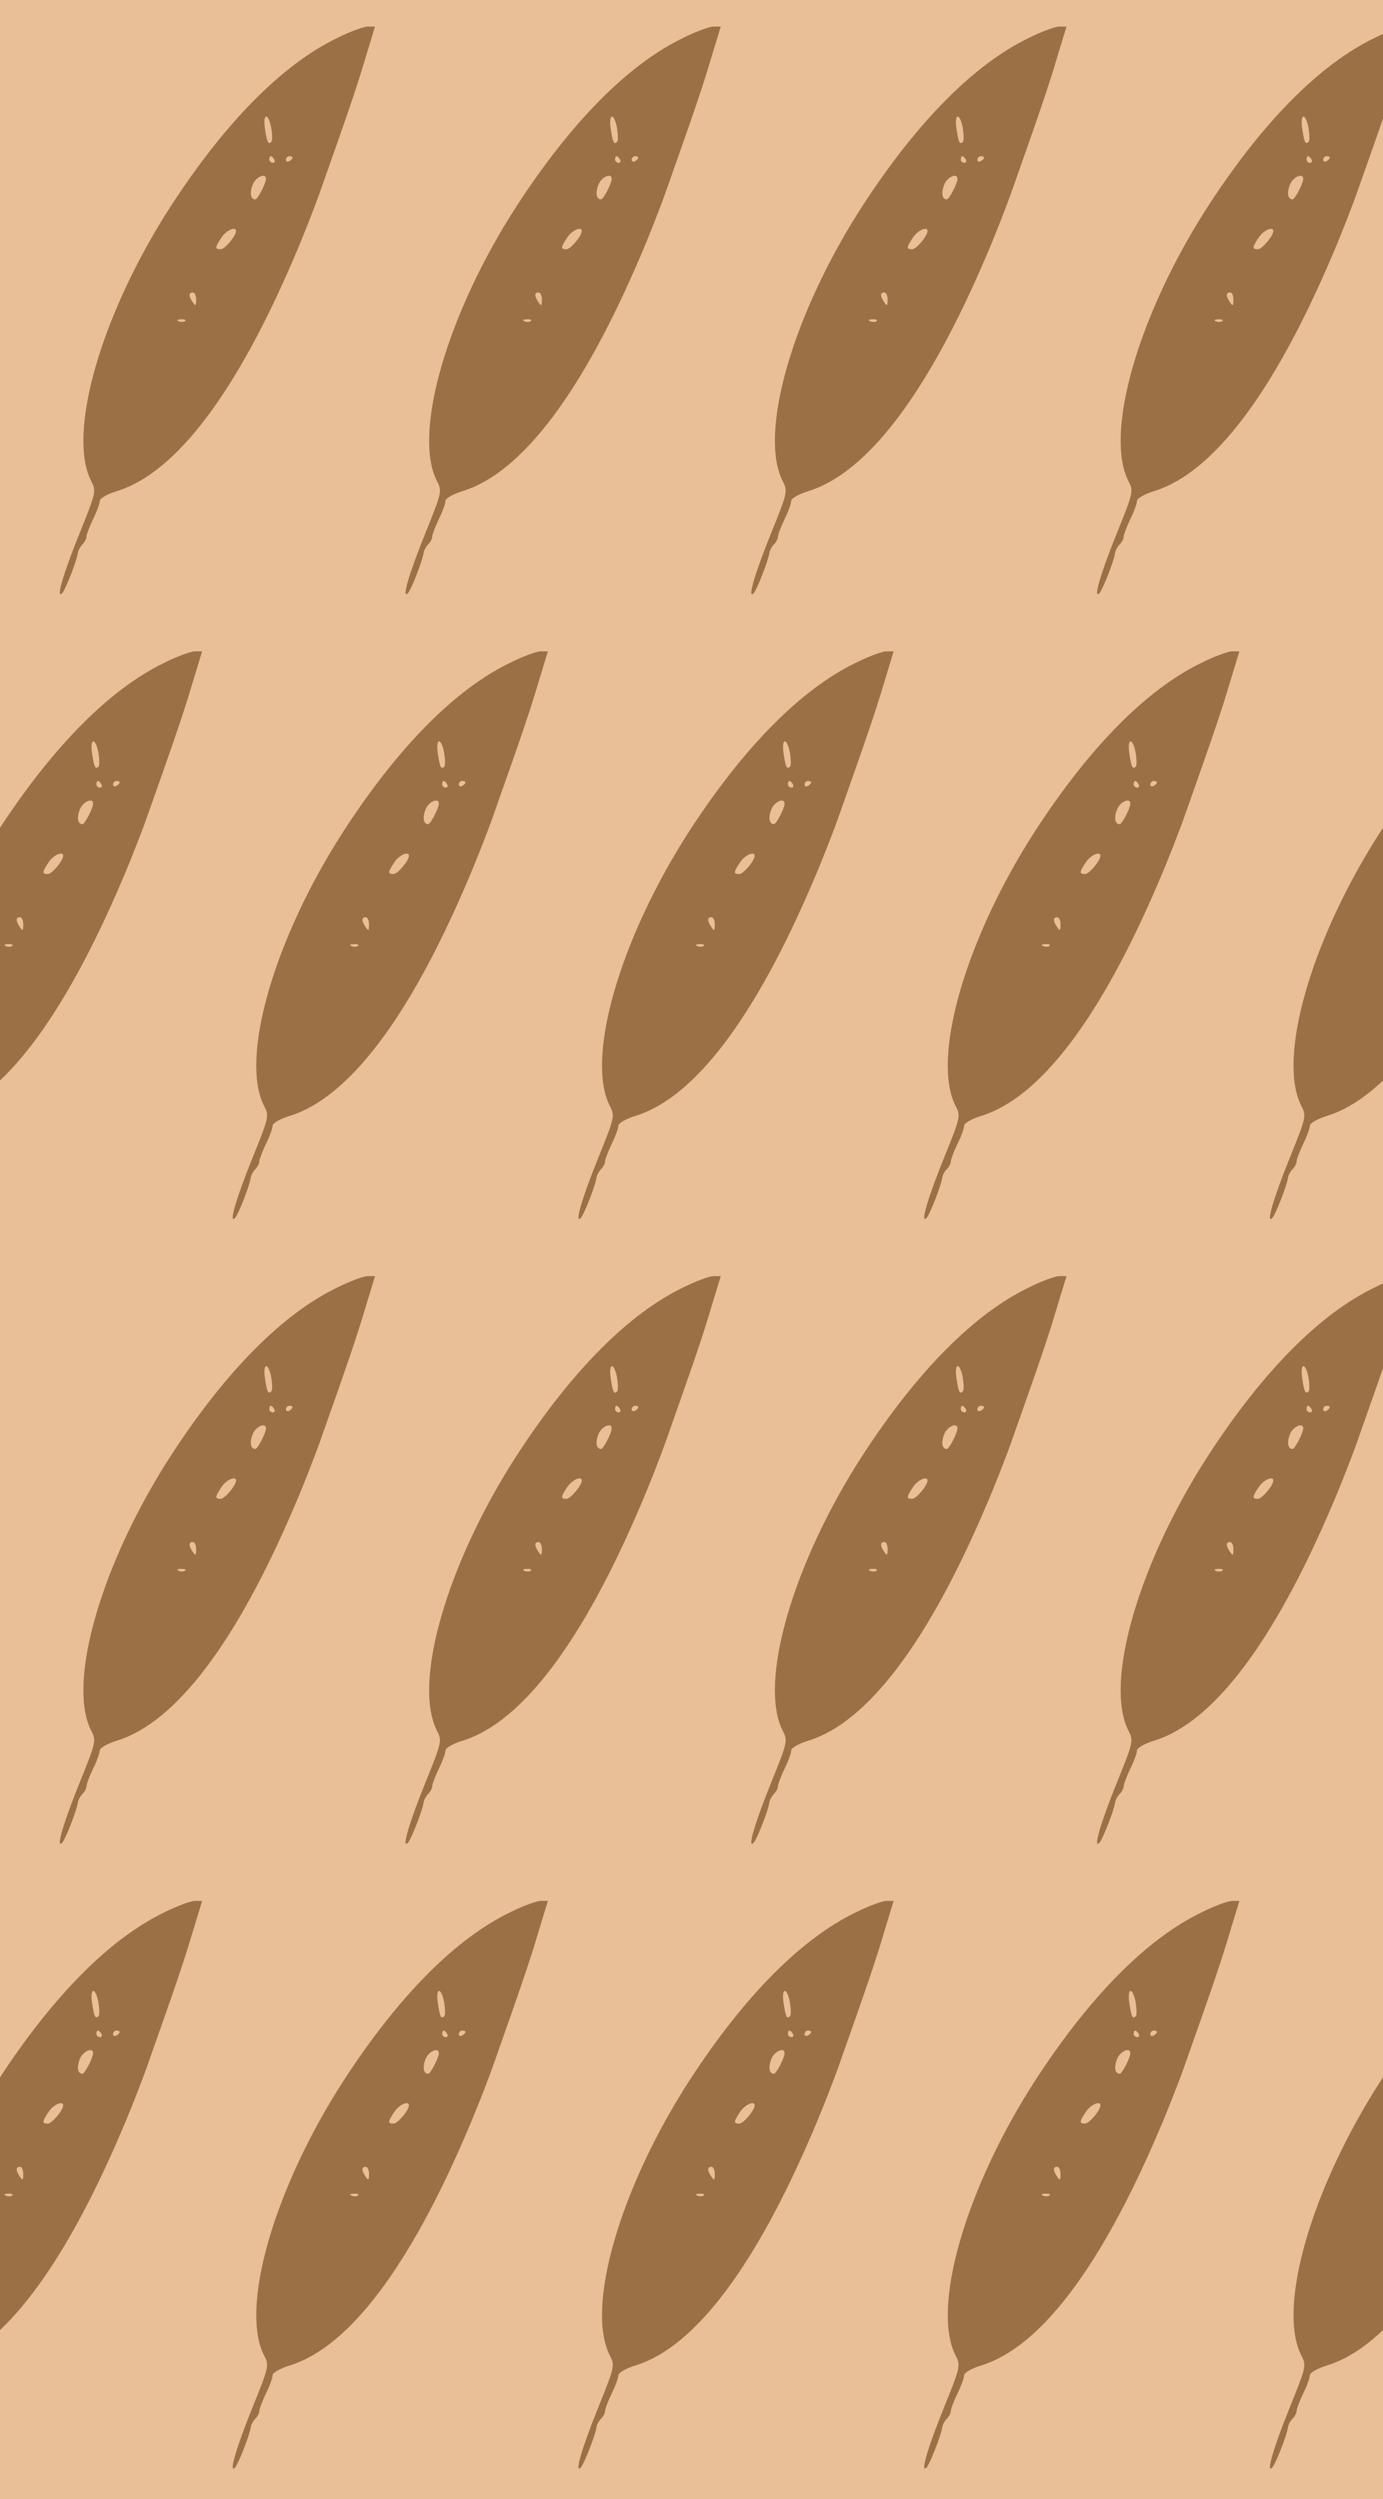 <?xml version="1.0" standalone="no"?>
<!DOCTYPE svg PUBLIC "-//W3C//DTD SVG 20010904//EN"
 "http://www.w3.org/TR/2001/REC-SVG-20010904/DTD/svg10.dtd">
<svg version="1.0" xmlns="http://www.w3.org/2000/svg" width="416pt" height="752pt" viewBox="0 0 416 752" preserveAspectRatio = "xMidYMid meet" >
<rect width="416" height="752" fill="#E8BF96"/>
<g id="row0" transform="translate(13,0.0)">
<g id="0" transform="translate(0.0,0)scale(1,1)">

<path d="M885 1766 c-164 -79 -335 -251 -499 -503 -211 -325 -316 -688 -241 -832 15 -29 13 -35 -35 -154 -49 -121 -73 -202 -53 -182 10 11 43 95 47 120 1 9 8 21 14 27 7 7 12 17 12 23 0 6 9 30 20 53 11 22 20 47 20 55 0 7 23 21 54 30 176 56 357 295 531 703 26 60 63 154 82 209 81 229 107 305 133 393 l28 92 -22 0 c-12 0 -53 -15 -91 -34z m-199 -271 c3 -20 4 -39 0 -42 -9 -9 -13 -2 -19 40 -7 47 10 49 19 2z m9 -95 c3 -5 1 -10 -4 -10 -6 0 -11 5 -11 10 0 6 2 10 4 10 3 0 8 -4 11 -10z m55 6 c0 -3 -4 -8 -10 -11 -5 -3 -10 -1 -10 4 0 6 5 11 10 11 6 0 10 -2 10 -4z m-80 -64 c0 -14 -25 -62 -32 -62 -14 0 -18 19 -8 44 9 24 40 37 40 18z m-90 -157 c0 -15 -34 -55 -46 -55 -18 0 -18 5 2 35 14 22 44 35 44 20z m-120 -207 c0 -19 -2 -20 -10 -8 -13 19 -13 30 0 30 6 0 10 -10 10 -22z m-33 -64 c-3 -3 -12 -4 -19 -1 -8 3 -5 6 6 6 11 1 17 -2 13 -5z" transform="translate(0,188) scale(0.1,-0.1)" stroke="none" fill="#9B7044"/>

</g>

<g id="1" transform="translate(104.0,0)scale(1,1)">

<path d="M885 1766 c-164 -79 -335 -251 -499 -503 -211 -325 -316 -688 -241 -832 15 -29 13 -35 -35 -154 -49 -121 -73 -202 -53 -182 10 11 43 95 47 120 1 9 8 21 14 27 7 7 12 17 12 23 0 6 9 30 20 53 11 22 20 47 20 55 0 7 23 21 54 30 176 56 357 295 531 703 26 60 63 154 82 209 81 229 107 305 133 393 l28 92 -22 0 c-12 0 -53 -15 -91 -34z m-199 -271 c3 -20 4 -39 0 -42 -9 -9 -13 -2 -19 40 -7 47 10 49 19 2z m9 -95 c3 -5 1 -10 -4 -10 -6 0 -11 5 -11 10 0 6 2 10 4 10 3 0 8 -4 11 -10z m55 6 c0 -3 -4 -8 -10 -11 -5 -3 -10 -1 -10 4 0 6 5 11 10 11 6 0 10 -2 10 -4z m-80 -64 c0 -14 -25 -62 -32 -62 -14 0 -18 19 -8 44 9 24 40 37 40 18z m-90 -157 c0 -15 -34 -55 -46 -55 -18 0 -18 5 2 35 14 22 44 35 44 20z m-120 -207 c0 -19 -2 -20 -10 -8 -13 19 -13 30 0 30 6 0 10 -10 10 -22z m-33 -64 c-3 -3 -12 -4 -19 -1 -8 3 -5 6 6 6 11 1 17 -2 13 -5z" transform="translate(0,188) scale(0.1,-0.1)" stroke="none" fill="#9B7044"/>

</g>

<g id="2" transform="translate(208.0,0)scale(1,1)">

<path d="M885 1766 c-164 -79 -335 -251 -499 -503 -211 -325 -316 -688 -241 -832 15 -29 13 -35 -35 -154 -49 -121 -73 -202 -53 -182 10 11 43 95 47 120 1 9 8 21 14 27 7 7 12 17 12 23 0 6 9 30 20 53 11 22 20 47 20 55 0 7 23 21 54 30 176 56 357 295 531 703 26 60 63 154 82 209 81 229 107 305 133 393 l28 92 -22 0 c-12 0 -53 -15 -91 -34z m-199 -271 c3 -20 4 -39 0 -42 -9 -9 -13 -2 -19 40 -7 47 10 49 19 2z m9 -95 c3 -5 1 -10 -4 -10 -6 0 -11 5 -11 10 0 6 2 10 4 10 3 0 8 -4 11 -10z m55 6 c0 -3 -4 -8 -10 -11 -5 -3 -10 -1 -10 4 0 6 5 11 10 11 6 0 10 -2 10 -4z m-80 -64 c0 -14 -25 -62 -32 -62 -14 0 -18 19 -8 44 9 24 40 37 40 18z m-90 -157 c0 -15 -34 -55 -46 -55 -18 0 -18 5 2 35 14 22 44 35 44 20z m-120 -207 c0 -19 -2 -20 -10 -8 -13 19 -13 30 0 30 6 0 10 -10 10 -22z m-33 -64 c-3 -3 -12 -4 -19 -1 -8 3 -5 6 6 6 11 1 17 -2 13 -5z" transform="translate(0,188) scale(0.1,-0.1)" stroke="none" fill="#9B7044"/>

</g>

<g id="3" transform="translate(312.0,0)scale(1,1)">

<path d="M885 1766 c-164 -79 -335 -251 -499 -503 -211 -325 -316 -688 -241 -832 15 -29 13 -35 -35 -154 -49 -121 -73 -202 -53 -182 10 11 43 95 47 120 1 9 8 21 14 27 7 7 12 17 12 23 0 6 9 30 20 53 11 22 20 47 20 55 0 7 23 21 54 30 176 56 357 295 531 703 26 60 63 154 82 209 81 229 107 305 133 393 l28 92 -22 0 c-12 0 -53 -15 -91 -34z m-199 -271 c3 -20 4 -39 0 -42 -9 -9 -13 -2 -19 40 -7 47 10 49 19 2z m9 -95 c3 -5 1 -10 -4 -10 -6 0 -11 5 -11 10 0 6 2 10 4 10 3 0 8 -4 11 -10z m55 6 c0 -3 -4 -8 -10 -11 -5 -3 -10 -1 -10 4 0 6 5 11 10 11 6 0 10 -2 10 -4z m-80 -64 c0 -14 -25 -62 -32 -62 -14 0 -18 19 -8 44 9 24 40 37 40 18z m-90 -157 c0 -15 -34 -55 -46 -55 -18 0 -18 5 2 35 14 22 44 35 44 20z m-120 -207 c0 -19 -2 -20 -10 -8 -13 19 -13 30 0 30 6 0 10 -10 10 -22z m-33 -64 c-3 -3 -12 -4 -19 -1 -8 3 -5 6 6 6 11 1 17 -2 13 -5z" transform="translate(0,188) scale(0.1,-0.1)" stroke="none" fill="#9B7044"/>

</g>

<g id="4" transform="translate(416.0,0)scale(1,1)">

<path d="M885 1766 c-164 -79 -335 -251 -499 -503 -211 -325 -316 -688 -241 -832 15 -29 13 -35 -35 -154 -49 -121 -73 -202 -53 -182 10 11 43 95 47 120 1 9 8 21 14 27 7 7 12 17 12 23 0 6 9 30 20 53 11 22 20 47 20 55 0 7 23 21 54 30 176 56 357 295 531 703 26 60 63 154 82 209 81 229 107 305 133 393 l28 92 -22 0 c-12 0 -53 -15 -91 -34z m-199 -271 c3 -20 4 -39 0 -42 -9 -9 -13 -2 -19 40 -7 47 10 49 19 2z m9 -95 c3 -5 1 -10 -4 -10 -6 0 -11 5 -11 10 0 6 2 10 4 10 3 0 8 -4 11 -10z m55 6 c0 -3 -4 -8 -10 -11 -5 -3 -10 -1 -10 4 0 6 5 11 10 11 6 0 10 -2 10 -4z m-80 -64 c0 -14 -25 -62 -32 -62 -14 0 -18 19 -8 44 9 24 40 37 40 18z m-90 -157 c0 -15 -34 -55 -46 -55 -18 0 -18 5 2 35 14 22 44 35 44 20z m-120 -207 c0 -19 -2 -20 -10 -8 -13 19 -13 30 0 30 6 0 10 -10 10 -22z m-33 -64 c-3 -3 -12 -4 -19 -1 -8 3 -5 6 6 6 11 1 17 -2 13 -5z" transform="translate(0,188) scale(0.1,-0.1)" stroke="none" fill="#9B7044"/>

</g>

</g>
<g id="row1" transform="translate(-39,188.0)">
<g id="0" transform="translate(0.0,0)scale(1,1)">

<path d="M885 1766 c-164 -79 -335 -251 -499 -503 -211 -325 -316 -688 -241 -832 15 -29 13 -35 -35 -154 -49 -121 -73 -202 -53 -182 10 11 43 95 47 120 1 9 8 21 14 27 7 7 12 17 12 23 0 6 9 30 20 53 11 22 20 47 20 55 0 7 23 21 54 30 176 56 357 295 531 703 26 60 63 154 82 209 81 229 107 305 133 393 l28 92 -22 0 c-12 0 -53 -15 -91 -34z m-199 -271 c3 -20 4 -39 0 -42 -9 -9 -13 -2 -19 40 -7 47 10 49 19 2z m9 -95 c3 -5 1 -10 -4 -10 -6 0 -11 5 -11 10 0 6 2 10 4 10 3 0 8 -4 11 -10z m55 6 c0 -3 -4 -8 -10 -11 -5 -3 -10 -1 -10 4 0 6 5 11 10 11 6 0 10 -2 10 -4z m-80 -64 c0 -14 -25 -62 -32 -62 -14 0 -18 19 -8 44 9 24 40 37 40 18z m-90 -157 c0 -15 -34 -55 -46 -55 -18 0 -18 5 2 35 14 22 44 35 44 20z m-120 -207 c0 -19 -2 -20 -10 -8 -13 19 -13 30 0 30 6 0 10 -10 10 -22z m-33 -64 c-3 -3 -12 -4 -19 -1 -8 3 -5 6 6 6 11 1 17 -2 13 -5z" transform="translate(0,188) scale(0.1,-0.1)" stroke="none" fill="#9B7044"/>

</g>

<g id="1" transform="translate(104.0,0)scale(1,1)">

<path d="M885 1766 c-164 -79 -335 -251 -499 -503 -211 -325 -316 -688 -241 -832 15 -29 13 -35 -35 -154 -49 -121 -73 -202 -53 -182 10 11 43 95 47 120 1 9 8 21 14 27 7 7 12 17 12 23 0 6 9 30 20 53 11 22 20 47 20 55 0 7 23 21 54 30 176 56 357 295 531 703 26 60 63 154 82 209 81 229 107 305 133 393 l28 92 -22 0 c-12 0 -53 -15 -91 -34z m-199 -271 c3 -20 4 -39 0 -42 -9 -9 -13 -2 -19 40 -7 47 10 49 19 2z m9 -95 c3 -5 1 -10 -4 -10 -6 0 -11 5 -11 10 0 6 2 10 4 10 3 0 8 -4 11 -10z m55 6 c0 -3 -4 -8 -10 -11 -5 -3 -10 -1 -10 4 0 6 5 11 10 11 6 0 10 -2 10 -4z m-80 -64 c0 -14 -25 -62 -32 -62 -14 0 -18 19 -8 44 9 24 40 37 40 18z m-90 -157 c0 -15 -34 -55 -46 -55 -18 0 -18 5 2 35 14 22 44 35 44 20z m-120 -207 c0 -19 -2 -20 -10 -8 -13 19 -13 30 0 30 6 0 10 -10 10 -22z m-33 -64 c-3 -3 -12 -4 -19 -1 -8 3 -5 6 6 6 11 1 17 -2 13 -5z" transform="translate(0,188) scale(0.1,-0.1)" stroke="none" fill="#9B7044"/>

</g>

<g id="2" transform="translate(208.0,0)scale(1,1)">

<path d="M885 1766 c-164 -79 -335 -251 -499 -503 -211 -325 -316 -688 -241 -832 15 -29 13 -35 -35 -154 -49 -121 -73 -202 -53 -182 10 11 43 95 47 120 1 9 8 21 14 27 7 7 12 17 12 23 0 6 9 30 20 53 11 22 20 47 20 55 0 7 23 21 54 30 176 56 357 295 531 703 26 60 63 154 82 209 81 229 107 305 133 393 l28 92 -22 0 c-12 0 -53 -15 -91 -34z m-199 -271 c3 -20 4 -39 0 -42 -9 -9 -13 -2 -19 40 -7 47 10 49 19 2z m9 -95 c3 -5 1 -10 -4 -10 -6 0 -11 5 -11 10 0 6 2 10 4 10 3 0 8 -4 11 -10z m55 6 c0 -3 -4 -8 -10 -11 -5 -3 -10 -1 -10 4 0 6 5 11 10 11 6 0 10 -2 10 -4z m-80 -64 c0 -14 -25 -62 -32 -62 -14 0 -18 19 -8 44 9 24 40 37 40 18z m-90 -157 c0 -15 -34 -55 -46 -55 -18 0 -18 5 2 35 14 22 44 35 44 20z m-120 -207 c0 -19 -2 -20 -10 -8 -13 19 -13 30 0 30 6 0 10 -10 10 -22z m-33 -64 c-3 -3 -12 -4 -19 -1 -8 3 -5 6 6 6 11 1 17 -2 13 -5z" transform="translate(0,188) scale(0.1,-0.1)" stroke="none" fill="#9B7044"/>

</g>

<g id="3" transform="translate(312.0,0)scale(1,1)">

<path d="M885 1766 c-164 -79 -335 -251 -499 -503 -211 -325 -316 -688 -241 -832 15 -29 13 -35 -35 -154 -49 -121 -73 -202 -53 -182 10 11 43 95 47 120 1 9 8 21 14 27 7 7 12 17 12 23 0 6 9 30 20 53 11 22 20 47 20 55 0 7 23 21 54 30 176 56 357 295 531 703 26 60 63 154 82 209 81 229 107 305 133 393 l28 92 -22 0 c-12 0 -53 -15 -91 -34z m-199 -271 c3 -20 4 -39 0 -42 -9 -9 -13 -2 -19 40 -7 47 10 49 19 2z m9 -95 c3 -5 1 -10 -4 -10 -6 0 -11 5 -11 10 0 6 2 10 4 10 3 0 8 -4 11 -10z m55 6 c0 -3 -4 -8 -10 -11 -5 -3 -10 -1 -10 4 0 6 5 11 10 11 6 0 10 -2 10 -4z m-80 -64 c0 -14 -25 -62 -32 -62 -14 0 -18 19 -8 44 9 24 40 37 40 18z m-90 -157 c0 -15 -34 -55 -46 -55 -18 0 -18 5 2 35 14 22 44 35 44 20z m-120 -207 c0 -19 -2 -20 -10 -8 -13 19 -13 30 0 30 6 0 10 -10 10 -22z m-33 -64 c-3 -3 -12 -4 -19 -1 -8 3 -5 6 6 6 11 1 17 -2 13 -5z" transform="translate(0,188) scale(0.1,-0.1)" stroke="none" fill="#9B7044"/>

</g>

<g id="4" transform="translate(416.0,0)scale(1,1)">

<path d="M885 1766 c-164 -79 -335 -251 -499 -503 -211 -325 -316 -688 -241 -832 15 -29 13 -35 -35 -154 -49 -121 -73 -202 -53 -182 10 11 43 95 47 120 1 9 8 21 14 27 7 7 12 17 12 23 0 6 9 30 20 53 11 22 20 47 20 55 0 7 23 21 54 30 176 56 357 295 531 703 26 60 63 154 82 209 81 229 107 305 133 393 l28 92 -22 0 c-12 0 -53 -15 -91 -34z m-199 -271 c3 -20 4 -39 0 -42 -9 -9 -13 -2 -19 40 -7 47 10 49 19 2z m9 -95 c3 -5 1 -10 -4 -10 -6 0 -11 5 -11 10 0 6 2 10 4 10 3 0 8 -4 11 -10z m55 6 c0 -3 -4 -8 -10 -11 -5 -3 -10 -1 -10 4 0 6 5 11 10 11 6 0 10 -2 10 -4z m-80 -64 c0 -14 -25 -62 -32 -62 -14 0 -18 19 -8 44 9 24 40 37 40 18z m-90 -157 c0 -15 -34 -55 -46 -55 -18 0 -18 5 2 35 14 22 44 35 44 20z m-120 -207 c0 -19 -2 -20 -10 -8 -13 19 -13 30 0 30 6 0 10 -10 10 -22z m-33 -64 c-3 -3 -12 -4 -19 -1 -8 3 -5 6 6 6 11 1 17 -2 13 -5z" transform="translate(0,188) scale(0.1,-0.1)" stroke="none" fill="#9B7044"/>

</g>

</g>
<g id="row2" transform="translate(13,376.0)">
<g id="0" transform="translate(0.0,0)scale(1,1)">

<path d="M885 1766 c-164 -79 -335 -251 -499 -503 -211 -325 -316 -688 -241 -832 15 -29 13 -35 -35 -154 -49 -121 -73 -202 -53 -182 10 11 43 95 47 120 1 9 8 21 14 27 7 7 12 17 12 23 0 6 9 30 20 53 11 22 20 47 20 55 0 7 23 21 54 30 176 56 357 295 531 703 26 60 63 154 82 209 81 229 107 305 133 393 l28 92 -22 0 c-12 0 -53 -15 -91 -34z m-199 -271 c3 -20 4 -39 0 -42 -9 -9 -13 -2 -19 40 -7 47 10 49 19 2z m9 -95 c3 -5 1 -10 -4 -10 -6 0 -11 5 -11 10 0 6 2 10 4 10 3 0 8 -4 11 -10z m55 6 c0 -3 -4 -8 -10 -11 -5 -3 -10 -1 -10 4 0 6 5 11 10 11 6 0 10 -2 10 -4z m-80 -64 c0 -14 -25 -62 -32 -62 -14 0 -18 19 -8 44 9 24 40 37 40 18z m-90 -157 c0 -15 -34 -55 -46 -55 -18 0 -18 5 2 35 14 22 44 35 44 20z m-120 -207 c0 -19 -2 -20 -10 -8 -13 19 -13 30 0 30 6 0 10 -10 10 -22z m-33 -64 c-3 -3 -12 -4 -19 -1 -8 3 -5 6 6 6 11 1 17 -2 13 -5z" transform="translate(0,188) scale(0.1,-0.1)" stroke="none" fill="#9B7044"/>

</g>

<g id="1" transform="translate(104.0,0)scale(1,1)">

<path d="M885 1766 c-164 -79 -335 -251 -499 -503 -211 -325 -316 -688 -241 -832 15 -29 13 -35 -35 -154 -49 -121 -73 -202 -53 -182 10 11 43 95 47 120 1 9 8 21 14 27 7 7 12 17 12 23 0 6 9 30 20 53 11 22 20 47 20 55 0 7 23 21 54 30 176 56 357 295 531 703 26 60 63 154 82 209 81 229 107 305 133 393 l28 92 -22 0 c-12 0 -53 -15 -91 -34z m-199 -271 c3 -20 4 -39 0 -42 -9 -9 -13 -2 -19 40 -7 47 10 49 19 2z m9 -95 c3 -5 1 -10 -4 -10 -6 0 -11 5 -11 10 0 6 2 10 4 10 3 0 8 -4 11 -10z m55 6 c0 -3 -4 -8 -10 -11 -5 -3 -10 -1 -10 4 0 6 5 11 10 11 6 0 10 -2 10 -4z m-80 -64 c0 -14 -25 -62 -32 -62 -14 0 -18 19 -8 44 9 24 40 37 40 18z m-90 -157 c0 -15 -34 -55 -46 -55 -18 0 -18 5 2 35 14 22 44 35 44 20z m-120 -207 c0 -19 -2 -20 -10 -8 -13 19 -13 30 0 30 6 0 10 -10 10 -22z m-33 -64 c-3 -3 -12 -4 -19 -1 -8 3 -5 6 6 6 11 1 17 -2 13 -5z" transform="translate(0,188) scale(0.1,-0.1)" stroke="none" fill="#9B7044"/>

</g>

<g id="2" transform="translate(208.0,0)scale(1,1)">

<path d="M885 1766 c-164 -79 -335 -251 -499 -503 -211 -325 -316 -688 -241 -832 15 -29 13 -35 -35 -154 -49 -121 -73 -202 -53 -182 10 11 43 95 47 120 1 9 8 21 14 27 7 7 12 17 12 23 0 6 9 30 20 53 11 22 20 47 20 55 0 7 23 21 54 30 176 56 357 295 531 703 26 60 63 154 82 209 81 229 107 305 133 393 l28 92 -22 0 c-12 0 -53 -15 -91 -34z m-199 -271 c3 -20 4 -39 0 -42 -9 -9 -13 -2 -19 40 -7 47 10 49 19 2z m9 -95 c3 -5 1 -10 -4 -10 -6 0 -11 5 -11 10 0 6 2 10 4 10 3 0 8 -4 11 -10z m55 6 c0 -3 -4 -8 -10 -11 -5 -3 -10 -1 -10 4 0 6 5 11 10 11 6 0 10 -2 10 -4z m-80 -64 c0 -14 -25 -62 -32 -62 -14 0 -18 19 -8 44 9 24 40 37 40 18z m-90 -157 c0 -15 -34 -55 -46 -55 -18 0 -18 5 2 35 14 22 44 35 44 20z m-120 -207 c0 -19 -2 -20 -10 -8 -13 19 -13 30 0 30 6 0 10 -10 10 -22z m-33 -64 c-3 -3 -12 -4 -19 -1 -8 3 -5 6 6 6 11 1 17 -2 13 -5z" transform="translate(0,188) scale(0.1,-0.1)" stroke="none" fill="#9B7044"/>

</g>

<g id="3" transform="translate(312.0,0)scale(1,1)">

<path d="M885 1766 c-164 -79 -335 -251 -499 -503 -211 -325 -316 -688 -241 -832 15 -29 13 -35 -35 -154 -49 -121 -73 -202 -53 -182 10 11 43 95 47 120 1 9 8 21 14 27 7 7 12 17 12 23 0 6 9 30 20 53 11 22 20 47 20 55 0 7 23 21 54 30 176 56 357 295 531 703 26 60 63 154 82 209 81 229 107 305 133 393 l28 92 -22 0 c-12 0 -53 -15 -91 -34z m-199 -271 c3 -20 4 -39 0 -42 -9 -9 -13 -2 -19 40 -7 47 10 49 19 2z m9 -95 c3 -5 1 -10 -4 -10 -6 0 -11 5 -11 10 0 6 2 10 4 10 3 0 8 -4 11 -10z m55 6 c0 -3 -4 -8 -10 -11 -5 -3 -10 -1 -10 4 0 6 5 11 10 11 6 0 10 -2 10 -4z m-80 -64 c0 -14 -25 -62 -32 -62 -14 0 -18 19 -8 44 9 24 40 37 40 18z m-90 -157 c0 -15 -34 -55 -46 -55 -18 0 -18 5 2 35 14 22 44 35 44 20z m-120 -207 c0 -19 -2 -20 -10 -8 -13 19 -13 30 0 30 6 0 10 -10 10 -22z m-33 -64 c-3 -3 -12 -4 -19 -1 -8 3 -5 6 6 6 11 1 17 -2 13 -5z" transform="translate(0,188) scale(0.1,-0.1)" stroke="none" fill="#9B7044"/>

</g>

<g id="4" transform="translate(416.0,0)scale(1,1)">

<path d="M885 1766 c-164 -79 -335 -251 -499 -503 -211 -325 -316 -688 -241 -832 15 -29 13 -35 -35 -154 -49 -121 -73 -202 -53 -182 10 11 43 95 47 120 1 9 8 21 14 27 7 7 12 17 12 23 0 6 9 30 20 53 11 22 20 47 20 55 0 7 23 21 54 30 176 56 357 295 531 703 26 60 63 154 82 209 81 229 107 305 133 393 l28 92 -22 0 c-12 0 -53 -15 -91 -34z m-199 -271 c3 -20 4 -39 0 -42 -9 -9 -13 -2 -19 40 -7 47 10 49 19 2z m9 -95 c3 -5 1 -10 -4 -10 -6 0 -11 5 -11 10 0 6 2 10 4 10 3 0 8 -4 11 -10z m55 6 c0 -3 -4 -8 -10 -11 -5 -3 -10 -1 -10 4 0 6 5 11 10 11 6 0 10 -2 10 -4z m-80 -64 c0 -14 -25 -62 -32 -62 -14 0 -18 19 -8 44 9 24 40 37 40 18z m-90 -157 c0 -15 -34 -55 -46 -55 -18 0 -18 5 2 35 14 22 44 35 44 20z m-120 -207 c0 -19 -2 -20 -10 -8 -13 19 -13 30 0 30 6 0 10 -10 10 -22z m-33 -64 c-3 -3 -12 -4 -19 -1 -8 3 -5 6 6 6 11 1 17 -2 13 -5z" transform="translate(0,188) scale(0.1,-0.1)" stroke="none" fill="#9B7044"/>

</g>

</g>
<g id="row3" transform="translate(-39,564.0)">
<g id="0" transform="translate(0.0,0)scale(1,1)">

<path d="M885 1766 c-164 -79 -335 -251 -499 -503 -211 -325 -316 -688 -241 -832 15 -29 13 -35 -35 -154 -49 -121 -73 -202 -53 -182 10 11 43 95 47 120 1 9 8 21 14 27 7 7 12 17 12 23 0 6 9 30 20 53 11 22 20 47 20 55 0 7 23 21 54 30 176 56 357 295 531 703 26 60 63 154 82 209 81 229 107 305 133 393 l28 92 -22 0 c-12 0 -53 -15 -91 -34z m-199 -271 c3 -20 4 -39 0 -42 -9 -9 -13 -2 -19 40 -7 47 10 49 19 2z m9 -95 c3 -5 1 -10 -4 -10 -6 0 -11 5 -11 10 0 6 2 10 4 10 3 0 8 -4 11 -10z m55 6 c0 -3 -4 -8 -10 -11 -5 -3 -10 -1 -10 4 0 6 5 11 10 11 6 0 10 -2 10 -4z m-80 -64 c0 -14 -25 -62 -32 -62 -14 0 -18 19 -8 44 9 24 40 37 40 18z m-90 -157 c0 -15 -34 -55 -46 -55 -18 0 -18 5 2 35 14 22 44 35 44 20z m-120 -207 c0 -19 -2 -20 -10 -8 -13 19 -13 30 0 30 6 0 10 -10 10 -22z m-33 -64 c-3 -3 -12 -4 -19 -1 -8 3 -5 6 6 6 11 1 17 -2 13 -5z" transform="translate(0,188) scale(0.1,-0.1)" stroke="none" fill="#9B7044"/>

</g>

<g id="1" transform="translate(104.0,0)scale(1,1)">

<path d="M885 1766 c-164 -79 -335 -251 -499 -503 -211 -325 -316 -688 -241 -832 15 -29 13 -35 -35 -154 -49 -121 -73 -202 -53 -182 10 11 43 95 47 120 1 9 8 21 14 27 7 7 12 17 12 23 0 6 9 30 20 53 11 22 20 47 20 55 0 7 23 21 54 30 176 56 357 295 531 703 26 60 63 154 82 209 81 229 107 305 133 393 l28 92 -22 0 c-12 0 -53 -15 -91 -34z m-199 -271 c3 -20 4 -39 0 -42 -9 -9 -13 -2 -19 40 -7 47 10 49 19 2z m9 -95 c3 -5 1 -10 -4 -10 -6 0 -11 5 -11 10 0 6 2 10 4 10 3 0 8 -4 11 -10z m55 6 c0 -3 -4 -8 -10 -11 -5 -3 -10 -1 -10 4 0 6 5 11 10 11 6 0 10 -2 10 -4z m-80 -64 c0 -14 -25 -62 -32 -62 -14 0 -18 19 -8 44 9 24 40 37 40 18z m-90 -157 c0 -15 -34 -55 -46 -55 -18 0 -18 5 2 35 14 22 44 35 44 20z m-120 -207 c0 -19 -2 -20 -10 -8 -13 19 -13 30 0 30 6 0 10 -10 10 -22z m-33 -64 c-3 -3 -12 -4 -19 -1 -8 3 -5 6 6 6 11 1 17 -2 13 -5z" transform="translate(0,188) scale(0.1,-0.1)" stroke="none" fill="#9B7044"/>

</g>

<g id="2" transform="translate(208.0,0)scale(1,1)">

<path d="M885 1766 c-164 -79 -335 -251 -499 -503 -211 -325 -316 -688 -241 -832 15 -29 13 -35 -35 -154 -49 -121 -73 -202 -53 -182 10 11 43 95 47 120 1 9 8 21 14 27 7 7 12 17 12 23 0 6 9 30 20 53 11 22 20 47 20 55 0 7 23 21 54 30 176 56 357 295 531 703 26 60 63 154 82 209 81 229 107 305 133 393 l28 92 -22 0 c-12 0 -53 -15 -91 -34z m-199 -271 c3 -20 4 -39 0 -42 -9 -9 -13 -2 -19 40 -7 47 10 49 19 2z m9 -95 c3 -5 1 -10 -4 -10 -6 0 -11 5 -11 10 0 6 2 10 4 10 3 0 8 -4 11 -10z m55 6 c0 -3 -4 -8 -10 -11 -5 -3 -10 -1 -10 4 0 6 5 11 10 11 6 0 10 -2 10 -4z m-80 -64 c0 -14 -25 -62 -32 -62 -14 0 -18 19 -8 44 9 24 40 37 40 18z m-90 -157 c0 -15 -34 -55 -46 -55 -18 0 -18 5 2 35 14 22 44 35 44 20z m-120 -207 c0 -19 -2 -20 -10 -8 -13 19 -13 30 0 30 6 0 10 -10 10 -22z m-33 -64 c-3 -3 -12 -4 -19 -1 -8 3 -5 6 6 6 11 1 17 -2 13 -5z" transform="translate(0,188) scale(0.1,-0.1)" stroke="none" fill="#9B7044"/>

</g>

<g id="3" transform="translate(312.0,0)scale(1,1)">

<path d="M885 1766 c-164 -79 -335 -251 -499 -503 -211 -325 -316 -688 -241 -832 15 -29 13 -35 -35 -154 -49 -121 -73 -202 -53 -182 10 11 43 95 47 120 1 9 8 21 14 27 7 7 12 17 12 23 0 6 9 30 20 53 11 22 20 47 20 55 0 7 23 21 54 30 176 56 357 295 531 703 26 60 63 154 82 209 81 229 107 305 133 393 l28 92 -22 0 c-12 0 -53 -15 -91 -34z m-199 -271 c3 -20 4 -39 0 -42 -9 -9 -13 -2 -19 40 -7 47 10 49 19 2z m9 -95 c3 -5 1 -10 -4 -10 -6 0 -11 5 -11 10 0 6 2 10 4 10 3 0 8 -4 11 -10z m55 6 c0 -3 -4 -8 -10 -11 -5 -3 -10 -1 -10 4 0 6 5 11 10 11 6 0 10 -2 10 -4z m-80 -64 c0 -14 -25 -62 -32 -62 -14 0 -18 19 -8 44 9 24 40 37 40 18z m-90 -157 c0 -15 -34 -55 -46 -55 -18 0 -18 5 2 35 14 22 44 35 44 20z m-120 -207 c0 -19 -2 -20 -10 -8 -13 19 -13 30 0 30 6 0 10 -10 10 -22z m-33 -64 c-3 -3 -12 -4 -19 -1 -8 3 -5 6 6 6 11 1 17 -2 13 -5z" transform="translate(0,188) scale(0.1,-0.1)" stroke="none" fill="#9B7044"/>

</g>

<g id="4" transform="translate(416.0,0)scale(1,1)">

<path d="M885 1766 c-164 -79 -335 -251 -499 -503 -211 -325 -316 -688 -241 -832 15 -29 13 -35 -35 -154 -49 -121 -73 -202 -53 -182 10 11 43 95 47 120 1 9 8 21 14 27 7 7 12 17 12 23 0 6 9 30 20 53 11 22 20 47 20 55 0 7 23 21 54 30 176 56 357 295 531 703 26 60 63 154 82 209 81 229 107 305 133 393 l28 92 -22 0 c-12 0 -53 -15 -91 -34z m-199 -271 c3 -20 4 -39 0 -42 -9 -9 -13 -2 -19 40 -7 47 10 49 19 2z m9 -95 c3 -5 1 -10 -4 -10 -6 0 -11 5 -11 10 0 6 2 10 4 10 3 0 8 -4 11 -10z m55 6 c0 -3 -4 -8 -10 -11 -5 -3 -10 -1 -10 4 0 6 5 11 10 11 6 0 10 -2 10 -4z m-80 -64 c0 -14 -25 -62 -32 -62 -14 0 -18 19 -8 44 9 24 40 37 40 18z m-90 -157 c0 -15 -34 -55 -46 -55 -18 0 -18 5 2 35 14 22 44 35 44 20z m-120 -207 c0 -19 -2 -20 -10 -8 -13 19 -13 30 0 30 6 0 10 -10 10 -22z m-33 -64 c-3 -3 -12 -4 -19 -1 -8 3 -5 6 6 6 11 1 17 -2 13 -5z" transform="translate(0,188) scale(0.1,-0.1)" stroke="none" fill="#9B7044"/>

</g>

</g>
</svg>